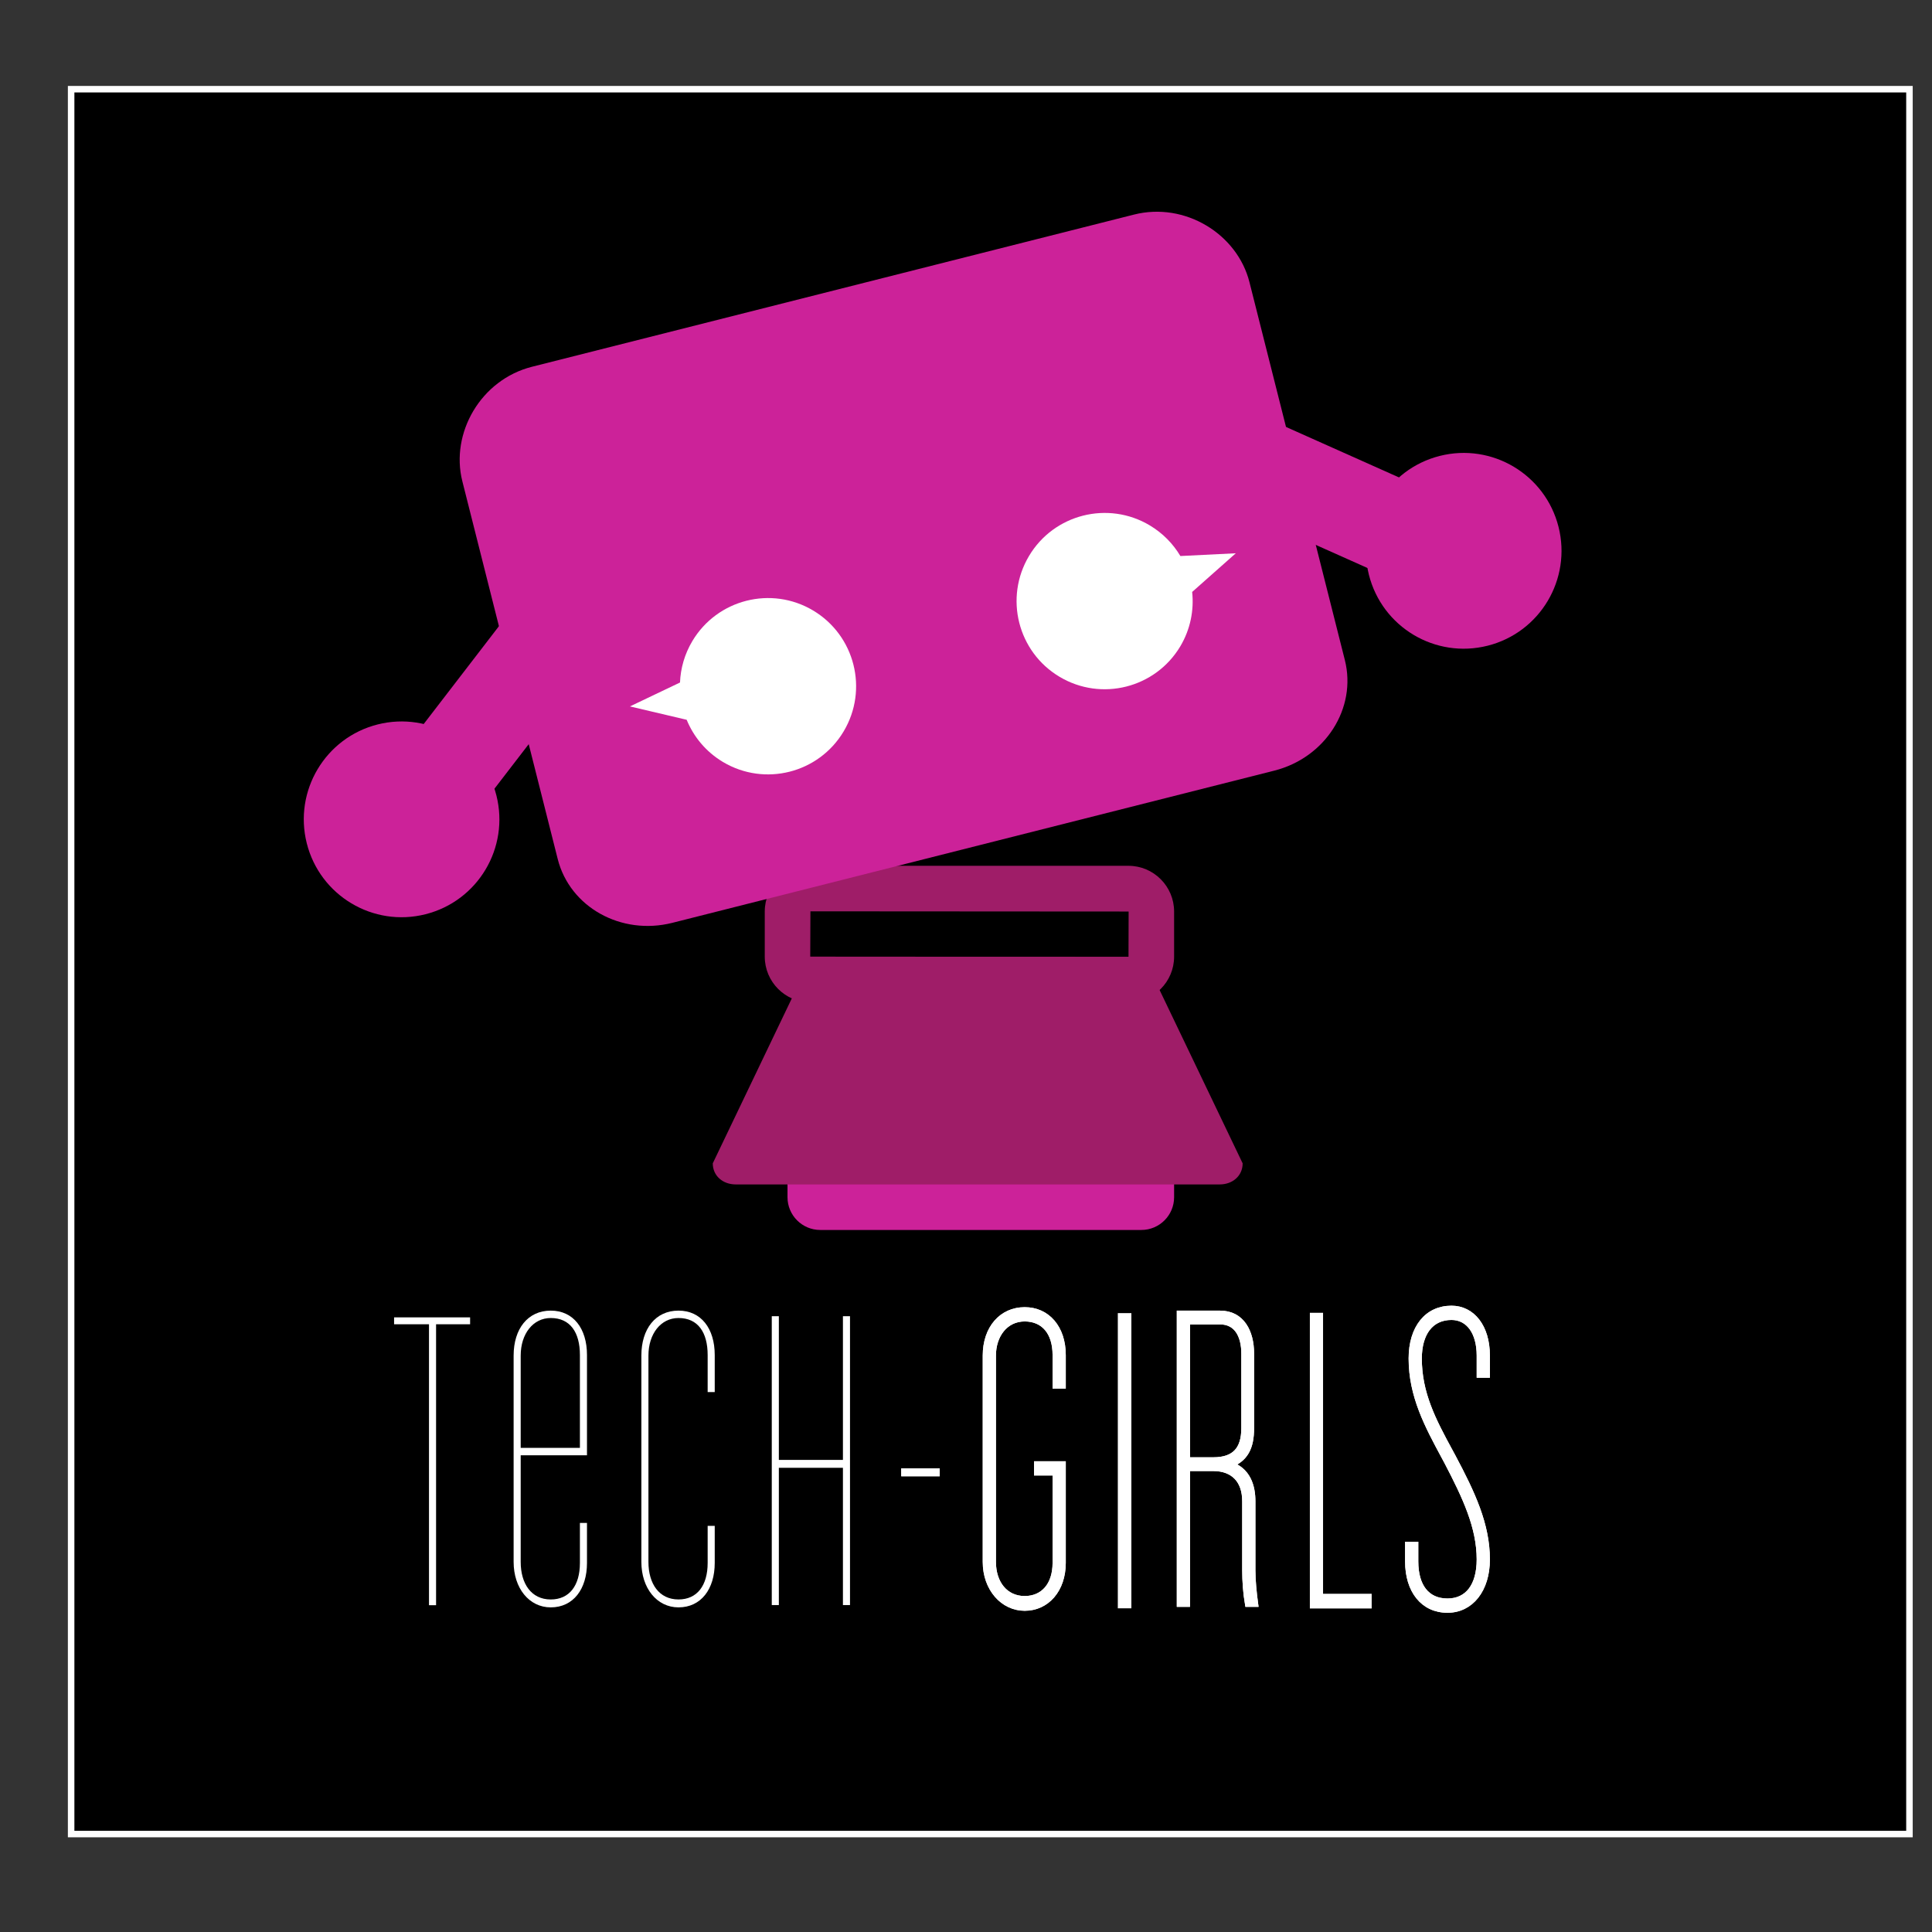 <?xml version="1.0" encoding="UTF-8" standalone="no"?>
<!-- Created with Inkscape (http://www.inkscape.org/) -->

<svg
   xmlns:dc="http://purl.org/dc/elements/1.1/"
   xmlns:cc="http://creativecommons.org/ns#"
   xmlns:rdf="http://www.w3.org/1999/02/22-rdf-syntax-ns#"
   xmlns:svg="http://www.w3.org/2000/svg"
   xmlns="http://www.w3.org/2000/svg"
   xmlns:sodipodi="http://sodipodi.sourceforge.net/DTD/sodipodi-0.dtd"
   xmlns:inkscape="http://www.inkscape.org/namespaces/inkscape"
   id="svg3023"
   version="1.1"
   inkscape:version="0.48.2 r9819"
   width="765"
   height="765"
   xml:space="preserve"
   sodipodi:docname="tech-girl-logo-white-text.svg"><rect width="100%" height="100%" fill="#333333" stroke="none"/><defs
     id="defs3027"><clipPath
       clipPathUnits="userSpaceOnUse"
       id="clipPath3051"><path
         d="M 0,0 612,0 612,612 0,612 0,0 z"
         id="path3053" /></clipPath><clipPath
       clipPathUnits="userSpaceOnUse"
       id="clipPath3107"><path
         d="M 0,0 612,0 612,612 0,612 0,0 z"
         id="path3109" /></clipPath><clipPath
       clipPathUnits="userSpaceOnUse"
       id="clipPath3125"><path
         d="M 0,0 612,0 612,612 0,612 0,0 z"
         id="path3127" /></clipPath><clipPath
       clipPathUnits="userSpaceOnUse"
       id="clipPath3139"><path
         d="M 0,0 612,0 612,612 0,612 0,0 z"
         id="path3141" /></clipPath><clipPath
       clipPathUnits="userSpaceOnUse"
       id="clipPath3155"><path
         d="M 0,0 612,0 612,612 0,612 0,0 z"
         id="path3157" /></clipPath><clipPath
       clipPathUnits="userSpaceOnUse"
       id="clipPath3215"><path
         d="M 0,0 612,0 612,612 0,612 0,0 z"
         id="path3217" /></clipPath><clipPath
       clipPathUnits="userSpaceOnUse"
       id="clipPath3233"><path
         d="M 0,0 612,0 612,612 0,612 0,0 z"
         id="path3235" /></clipPath><clipPath
       clipPathUnits="userSpaceOnUse"
       id="clipPath3247"><path
         d="M 0,0 612,0 612,612 0,612 0,0 z"
         id="path3249" /></clipPath><clipPath
       clipPathUnits="userSpaceOnUse"
       id="clipPath3263"><path
         d="M 0,0 612,0 612,612 0,612 0,0 z"
         id="path3265" /></clipPath><clipPath
       clipPathUnits="userSpaceOnUse"
       id="clipPath3323"><path
         d="M 0,0 612,0 612,612 0,612 0,0 z"
         id="path3325" /></clipPath><clipPath
       clipPathUnits="userSpaceOnUse"
       id="clipPath3341"><path
         d="M 0,0 612,0 612,612 0,612 0,0 z"
         id="path3343" /></clipPath><clipPath
       clipPathUnits="userSpaceOnUse"
       id="clipPath3357"><path
         d="M 0,0 612,0 612,612 0,612 0,0 z"
         id="path3359" /></clipPath><clipPath
       clipPathUnits="userSpaceOnUse"
       id="clipPath3373"><path
         d="M 0,0 612,0 612,612 0,612 0,0 z"
         id="path3375" /></clipPath><clipPath
       clipPathUnits="userSpaceOnUse"
       id="clipPath3429"><path
         d="M 0,0 612,0 612,612 0,612 0,0 z"
         id="path3431" /></clipPath><clipPath
       clipPathUnits="userSpaceOnUse"
       id="clipPath3453"><path
         d="M 0,0 612,0 612,612 0,612 0,0 z"
         id="path3455" /></clipPath><clipPath
       clipPathUnits="userSpaceOnUse"
       id="clipPath3473"><path
         d="M 0,0 612,0 612,612 0,612 0,0 z"
         id="path3475" /></clipPath><clipPath
       clipPathUnits="userSpaceOnUse"
       id="clipPath3497"><path
         d="M 0,0 612,0 612,612 0,612 0,0 z"
         id="path3499" /></clipPath><clipPath
       clipPathUnits="userSpaceOnUse"
       id="clipPath4728"><path
         inkscape:connector-curvature="0"
         d="M 0,0 612,0 612,612 0,612 0,0 z"
         id="path4730" /></clipPath><clipPath
       clipPathUnits="userSpaceOnUse"
       id="clipPath4752"><path
         inkscape:connector-curvature="0"
         d="M 0,0 612,0 612,612 0,612 0,0 z"
         id="path4754" /></clipPath><clipPath
       clipPathUnits="userSpaceOnUse"
       id="clipPath4772"><path
         inkscape:connector-curvature="0"
         d="M 0,0 612,0 612,612 0,612 0,0 z"
         id="path4774" /></clipPath><clipPath
       clipPathUnits="userSpaceOnUse"
       id="clipPath4796"><path
         inkscape:connector-curvature="0"
         d="M 0,0 612,0 612,612 0,612 0,0 z"
         id="path4798" /></clipPath><clipPath
       clipPathUnits="userSpaceOnUse"
       id="clipPath8003"><path
         inkscape:connector-curvature="0"
         d="M 0,0 612,0 612,612 0,612 0,0 z"
         id="path8005" /></clipPath></defs><sodipodi:namedview
     pagecolor="#ffffff"
     bordercolor="#666666"
     borderopacity="1"
     objecttolerance="10"
     gridtolerance="10"
     guidetolerance="10"
     inkscape:pageopacity="0"
     inkscape:pageshadow="2"
     inkscape:window-width="1148"
     inkscape:window-height="902"
     id="namedview3025"
     showgrid="false"
     inkscape:zoom="0.5"
     inkscape:cx="300.52083"
     inkscape:cy="421.57448"
     inkscape:window-x="207"
     inkscape:window-y="0"
     inkscape:window-maximized="0"
     inkscape:current-layer="g3049"><inkscape:grid
       type="xygrid"
       id="grid3182"
       empspacing="5"
       visible="true"
       enabled="true"
       snapvisiblegridlinesonly="true" /></sodipodi:namedview><g
     id="g3031"
     inkscape:groupmode="layer"
     inkscape:label="tech_girls_v2"
     transform="matrix(1.25,0,0,-1.25,0,765)"><g
       transform="matrix(7.567,0,0,7.557,-1232.098,-2946.059)"
       clip-path="url(#clipPath3051)"
       id="g3049"><rect
         style="fill:#000000;fill-opacity:1;stroke:#ffffff;stroke-width:2.57;stroke-miterlimit:10;stroke-opacity:1;stroke-dasharray:none"
         id="rect7461"
         width="726"
         height="690"
         x="28"
         y="35"
         transform="matrix(0.106,0,0,-0.106,162.835,470.801)" /><g
         id="g4720"
         transform="matrix(0.514,0,0,0.575,181.08,415.32)"
         style="stroke:#ffffff;stroke-opacity:1;stroke-width:0.001;stroke-miterlimit:5.5;stroke-dasharray:none;opacity:1;fill:#ffffff"
         inkscape:export-filename="/Users/tom/Documents/home/graphics/tech-girl-logo-white-text-lg.png"
         inkscape:export-xdpi="860.53998"
         inkscape:export-ydpi="860.53998"><path
           d="m 0,0 0,-20.481 -0.576,0 0,20.481 -2.843,0 0,0.504 6.191,0 L 2.772,0 0,0 z"
           style="fill:#ffffff;fill-opacity:1;fill-rule:nonzero;stroke:#ffffff;stroke-opacity:1;stroke-width:0.001;stroke-miterlimit:5.5;stroke-dasharray:none"
           id="path4722"
           inkscape:connector-curvature="0" /></g><g
         id="g4724"
         transform="matrix(0.514,0,0,0.575,3.472,265.259)"
         style="stroke:#ffffff;stroke-opacity:1;stroke-width:0.001;stroke-miterlimit:5.5;stroke-dasharray:none;opacity:1;fill:#ffffff"
         inkscape:export-filename="/Users/tom/Documents/home/graphics/tech-girl-logo-white-text-lg.png"
         inkscape:export-xdpi="860.53998"
         inkscape:export-ydpi="860.53998"><g
           id="g4726"
           clip-path="url(#clipPath4728)"
           style="stroke:#ffffff;stroke-opacity:1;stroke-width:0.001;stroke-miterlimit:5.5;stroke-dasharray:none;fill:#ffffff"><g
             id="g4732"
             transform="translate(357.832,251.423)"
             style="stroke:#ffffff;stroke-opacity:1;stroke-width:0.001;stroke-miterlimit:5.5;stroke-dasharray:none;fill:#ffffff"><path
               d="m 0,0 -5.399,0 0,-7.774 c 0,-1.584 0.864,-2.736 2.448,-2.736 1.512,0 2.375,1.008 2.375,2.664 l 0,2.915 0.576,0 0,-2.915 c 0,-1.908 -1.116,-3.24 -2.951,-3.24 -1.764,0 -3.024,1.404 -3.024,3.312 l 0,15.045 c 0,1.944 1.152,3.276 3.024,3.276 C -1.116,10.547 0,9.252 0,7.308 L 0,0 z m -0.576,7.308 c 0,1.655 -0.792,2.7 -2.375,2.7 -1.44,0 -2.448,-1.153 -2.448,-2.737 l 0,-6.73 4.823,0 0,6.767 z"
               style="fill:#ffffff;fill-opacity:1;fill-rule:nonzero;stroke:#ffffff;stroke-opacity:1;stroke-width:0.001;stroke-miterlimit:5.5;stroke-dasharray:none"
               id="path4734"
               inkscape:connector-curvature="0" /></g><g
             id="g4736"
             transform="translate(367.66,258.731)"
             style="stroke:#ffffff;stroke-opacity:1;stroke-width:0.001;stroke-miterlimit:5.5;stroke-dasharray:none;fill:#ffffff"><path
               d="m 0,0 c 0,1.655 -0.792,2.7 -2.375,2.7 -1.44,0 -2.448,-1.152 -2.448,-2.736 l 0,-15.046 c 0,-1.584 0.864,-2.735 2.448,-2.735 1.511,0 2.375,1.007 2.375,2.664 l 0,2.699 0.576,0 0,-2.699 c 0,-1.909 -1.116,-3.241 -2.951,-3.241 -1.764,0 -3.024,1.405 -3.024,3.312 l 0,15.046 c 0,1.943 1.152,3.275 3.024,3.275 1.835,0 2.951,-1.295 2.951,-3.239 l 0,-2.7 L 0,-2.7 0,0 z"
               style="fill:#ffffff;fill-opacity:1;fill-rule:nonzero;stroke:#ffffff;stroke-opacity:1;stroke-width:0.001;stroke-miterlimit:5.5;stroke-dasharray:none"
               id="path4738"
               inkscape:connector-curvature="0" /></g></g></g><g
         id="g4740"
         transform="matrix(0.514,0,0,0.575,198.408,403.549)"
         style="stroke:#ffffff;stroke-opacity:1;stroke-width:0.001;stroke-miterlimit:5.5;stroke-dasharray:none;opacity:1;fill:#ffffff"
         inkscape:export-filename="/Users/tom/Documents/home/graphics/tech-girl-logo-white-text-lg.png"
         inkscape:export-xdpi="860.53998"
         inkscape:export-ydpi="860.53998"><path
           d="m 0,0 -0.576,0 0,10.007 -5.219,0 0,-10.007 -0.576,0 0,21.058 0.576,0 0,-10.475 5.219,0 0,10.475 0.576,0 L 0,0 z"
           style="fill:#ffffff;fill-opacity:1;fill-rule:nonzero;stroke:#ffffff;stroke-opacity:1;stroke-width:0.001;stroke-miterlimit:5.5;stroke-dasharray:none"
           id="path4742"
           inkscape:connector-curvature="0" /></g><path
         d="m 200.552,408.948 1.611,0 0,0.331 -1.611,0 0,-0.331 z"
         style="fill:#ffffff;fill-opacity:1;fill-rule:nonzero;stroke:none"
         id="path4744"
         inkscape:connector-curvature="0"
         inkscape:export-filename="/Users/tom/Documents/home/graphics/tech-girl-logo-white-text-lg.png"
         inkscape:export-xdpi="860.53998"
         inkscape:export-ydpi="860.53998" /><path
         d="m 202.164,408.948 -1.611,0 0,0.331 1.611,0 0,-0.331 z"
         style="fill:#ffffff;stroke:#ffffff;stroke-width:0;stroke-linecap:butt;stroke-linejoin:miter;stroke-miterlimit:5.5;stroke-opacity:1;stroke-dasharray:none;opacity:1"
         id="path4746"
         inkscape:connector-curvature="0"
         inkscape:export-filename="/Users/tom/Documents/home/graphics/tech-girl-logo-white-text-lg.png"
         inkscape:export-xdpi="860.53998"
         inkscape:export-ydpi="860.53998" /><g
         id="g4748"
         transform="matrix(0.514,0,0,0.575,3.472,265.259)"
         style="fill:#ffffff;stroke-width:0.5;stroke-miterlimit:10;stroke-dasharray:none;opacity:1;stroke:#ffffff;stroke-opacity:1"
         inkscape:export-filename="/Users/tom/Documents/home/graphics/tech-girl-logo-white-text-lg.png"
         inkscape:export-xdpi="860.53998"
         inkscape:export-ydpi="860.53998"><g
           id="g4750"
           clip-path="url(#clipPath4752)"
           style="fill:#ffffff;stroke-width:0.5;stroke-miterlimit:10;stroke-dasharray:none;stroke:#ffffff;stroke-opacity:1"><g
             id="g4756"
             transform="translate(394.489,250.201)"
             style="fill:#ffffff;stroke-width:0.5;stroke-miterlimit:10;stroke-dasharray:none;stroke:#ffffff;stroke-opacity:1"><path
               d="m 0,0 0,0.539 2.087,0 0,-7.162 c 0,-1.908 -1.295,-3.24 -3.095,-3.24 -1.764,0 -3.168,1.404 -3.168,3.311 l 0,15.046 c 0,1.944 1.296,3.276 3.168,3.276 1.836,0 3.095,-1.295 3.095,-3.24 l 0,-2.196 -0.575,0 0,2.196 c 0,1.693 -0.972,2.7 -2.52,2.7 -1.584,0 -2.592,-1.224 -2.592,-2.736 l 0,-15.046 c 0,-1.584 1.008,-2.735 2.592,-2.735 1.512,0 2.52,1.008 2.52,2.664 L 1.512,0 0,0 z"
               style="fill:#ffffff;fill-opacity:1;fill-rule:nonzero;stroke:#ffffff;stroke-width:0.5;stroke-miterlimit:10;stroke-dasharray:none;stroke-opacity:1"
               id="path4758"
               inkscape:connector-curvature="0" /></g><g
             id="g4760"
             transform="translate(394.489,250.201)"
             style="fill:#ffffff;stroke-width:0.5;stroke-miterlimit:10;stroke-dasharray:none;stroke:#ffffff;stroke-opacity:1"><path
               d="m 0,0 0,0.539 2.087,0 0,-7.162 c 0,-1.908 -1.295,-3.24 -3.095,-3.24 -1.764,0 -3.168,1.404 -3.168,3.311 l 0,15.046 c 0,1.944 1.296,3.276 3.168,3.276 1.836,0 3.095,-1.295 3.095,-3.24 l 0,-2.196 -0.575,0 0,2.196 c 0,1.693 -0.972,2.7 -2.52,2.7 -1.584,0 -2.592,-1.224 -2.592,-2.736 l 0,-15.046 c 0,-1.584 1.008,-2.735 2.592,-2.735 1.512,0 2.52,1.008 2.52,2.664 L 1.512,0 0,0 z"
               style="fill:#ffffff;stroke:#ffffff;stroke-width:0.5;stroke-linecap:butt;stroke-linejoin:miter;stroke-miterlimit:10;stroke-opacity:1;stroke-dasharray:none"
               id="path4762"
               inkscape:connector-curvature="0" /></g></g></g><path
         d="m 209.755,403.549 0.296,0 0,12.102 -0.296,0 0,-12.102 z"
         style="fill:#ffffff;fill-opacity:1;fill-rule:nonzero;stroke:none;stroke-width:0.272;stroke-miterlimit:10;stroke-dasharray:none;opacity:1"
         id="path4764"
         inkscape:connector-curvature="0"
         inkscape:export-filename="/Users/tom/Documents/home/graphics/tech-girl-logo-white-text-lg.png"
         inkscape:export-xdpi="860.53998"
         inkscape:export-ydpi="860.53998" /><path
         d="m 209.755,415.651 0.296,0 0,-12.102 -0.296,0 0,12.102 z"
         style="fill:#ffffff;stroke:#ffffff;stroke-width:0.272;stroke-linecap:butt;stroke-linejoin:miter;stroke-miterlimit:10;stroke-opacity:1;stroke-dasharray:none;opacity:1"
         id="path4766"
         inkscape:connector-curvature="0"
         inkscape:export-filename="/Users/tom/Documents/home/graphics/tech-girl-logo-white-text-lg.png"
         inkscape:export-xdpi="860.53998"
         inkscape:export-ydpi="860.53998" /><g
         id="g4768"
         transform="matrix(0.514,0,0,0.575,3.472,265.259)"
         style="fill:#ffffff;stroke-width:0.5;stroke-miterlimit:10;stroke-dasharray:none;opacity:1;stroke:#ffffff;stroke-opacity:1"
         inkscape:export-filename="/Users/tom/Documents/home/graphics/tech-girl-logo-white-text-lg.png"
         inkscape:export-xdpi="860.53998"
         inkscape:export-ydpi="860.53998"><g
           id="g4770"
           clip-path="url(#clipPath4772)"
           style="fill:#ffffff;stroke-width:0.5;stroke-miterlimit:10;stroke-dasharray:none;stroke:#ffffff;stroke-opacity:1"><g
             id="g4776"
             transform="translate(411.661,240.626)"
             style="fill:#ffffff;stroke-width:0.5;stroke-miterlimit:10;stroke-dasharray:none;stroke:#ffffff;stroke-opacity:1"><path
               d="m 0,0 c -0.144,0.756 -0.216,1.62 -0.216,2.411 l 0,5.04 c 0,1.583 -1.008,2.447 -2.592,2.447 l -2.159,0 0,-9.898 -0.576,0 0,21.093 3.275,0 c 1.764,0 2.52,-1.332 2.52,-2.879 l 0,-5.436 c 0,-1.404 -0.468,-2.232 -1.8,-2.664 C 0,9.719 0.36,8.495 0.36,7.451 l 0,-5.04 C 0.36,1.655 0.468,0.72 0.576,0 L 0,0 z m -0.288,12.778 0,5.436 c 0,1.332 -0.612,2.375 -1.98,2.375 l -2.699,0 0,-10.187 2.159,0 c 1.728,0 2.52,0.792 2.52,2.376"
               style="fill:#ffffff;fill-opacity:1;fill-rule:nonzero;stroke:#ffffff;stroke-width:0.5;stroke-miterlimit:10;stroke-dasharray:none;stroke-opacity:1"
               id="path4778"
               inkscape:connector-curvature="0" /></g><g
             id="g4780"
             transform="translate(411.661,240.626)"
             style="fill:#ffffff;stroke-width:0.5;stroke-miterlimit:10;stroke-dasharray:none;stroke:#ffffff;stroke-opacity:1"><path
               d="m 0,0 c -0.144,0.756 -0.216,1.62 -0.216,2.411 l 0,5.04 c 0,1.583 -1.008,2.447 -2.592,2.447 l -2.159,0 0,-9.898 -0.576,0 0,21.093 3.275,0 c 1.764,0 2.52,-1.332 2.52,-2.879 l 0,-5.436 c 0,-1.404 -0.468,-2.232 -1.8,-2.664 C 0,9.719 0.36,8.495 0.36,7.451 l 0,-5.04 C 0.36,1.655 0.468,0.72 0.576,0 L 0,0 z m -0.288,12.778 0,5.436 c 0,1.332 -0.612,2.375 -1.98,2.375 l -2.699,0 0,-10.187 2.159,0 c 1.728,0 2.52,0.792 2.52,2.376 z"
               style="fill:#ffffff;stroke:#ffffff;stroke-width:0.5;stroke-linecap:butt;stroke-linejoin:miter;stroke-miterlimit:10;stroke-opacity:1;stroke-dasharray:none"
               id="path4782"
               inkscape:connector-curvature="0" /></g></g></g><g
         id="g4784"
         transform="matrix(0.514,0,0,0.575,220.118,403.549)"
         style="fill:#ffffff;stroke-width:0.5;stroke-miterlimit:10;stroke-dasharray:none;opacity:1"
         inkscape:export-filename="/Users/tom/Documents/home/graphics/tech-girl-logo-white-text-lg.png"
         inkscape:export-xdpi="860.53998"
         inkscape:export-ydpi="860.53998"><path
           d="m 0,0 -4.535,0 0,21.058 0.575,0 0,-20.483 3.96,0 L 0,0 z"
           style="fill:#ffffff;fill-opacity:1;fill-rule:nonzero;stroke:none;stroke-width:0.5;stroke-miterlimit:10;stroke-dasharray:none"
           id="path4786"
           inkscape:connector-curvature="0" /></g><g
         id="g4788"
         transform="matrix(0.514,0,0,0.575,220.118,403.549)"
         style="fill:#ffffff;stroke-width:0.5;stroke-miterlimit:10;stroke-dasharray:none;opacity:1;stroke:#ffffff;stroke-opacity:1"
         inkscape:export-filename="/Users/tom/Documents/home/graphics/tech-girl-logo-white-text-lg.png"
         inkscape:export-xdpi="860.53998"
         inkscape:export-ydpi="860.53998"><path
           d="m 0,0 -4.535,0 0,21.058 0.575,0 0,-20.483 3.96,0 L 0,0 z"
           style="fill:#ffffff;stroke:#ffffff;stroke-width:0.5;stroke-linecap:butt;stroke-linejoin:miter;stroke-miterlimit:10;stroke-opacity:1;stroke-dasharray:none"
           id="path4790"
           inkscape:connector-curvature="0" /></g><g
         id="g4792"
         transform="matrix(0.514,0,0,0.575,3.472,265.259)"
         style="fill:#ffffff;stroke-width:0.5;stroke-miterlimit:10;stroke-dasharray:none;opacity:1;stroke:#ffffff;stroke-opacity:1"
         inkscape:export-filename="/Users/tom/Documents/home/graphics/tech-girl-logo-white-text-lg.png"
         inkscape:export-xdpi="860.53998"
         inkscape:export-ydpi="860.53998"><g
           id="g4794"
           clip-path="url(#clipPath4796)"
           style="fill:#ffffff;stroke-width:0.5;stroke-miterlimit:10;stroke-dasharray:none;stroke:#ffffff;stroke-opacity:1"><g
             id="g4800"
             transform="translate(425.287,243.685)"
             style="fill:#ffffff;stroke-width:0.5;stroke-miterlimit:10;stroke-dasharray:none;stroke:#ffffff;stroke-opacity:1"><path
               d="m 0,0 c 0,-1.836 0.935,-2.951 2.627,-2.951 1.656,0 2.628,1.151 2.628,3.096 0,2.375 -1.152,4.57 -2.664,7.162 l -0.216,0.36 c -1.367,2.268 -2.663,4.427 -2.663,7.127 0,2.196 1.26,3.6 3.24,3.6 1.691,0 2.879,-1.332 2.879,-3.384 l 0,-1.367 -0.576,0 0,1.367 c 0,1.728 -0.9,2.844 -2.303,2.844 -1.692,0 -2.664,-1.188 -2.664,-3.06 0,-2.556 1.151,-4.535 2.555,-6.839 L 3.06,7.595 c 1.583,-2.663 2.771,-4.931 2.771,-7.45 0,-2.161 -1.296,-3.637 -3.204,-3.637 -1.979,0 -3.203,1.404 -3.203,3.492 l 0,1.187 L 0,1.187 0,0 z"
               style="fill:#ffffff;fill-opacity:1;fill-rule:nonzero;stroke:#ffffff;stroke-width:0.5;stroke-miterlimit:10;stroke-dasharray:none;stroke-opacity:1"
               id="path4802"
               inkscape:connector-curvature="0" /></g><g
             id="g4804"
             transform="translate(425.287,243.685)"
             style="fill:#ffffff;stroke-width:0.5;stroke-miterlimit:10;stroke-dasharray:none;stroke:#ffffff;stroke-opacity:1"><path
               d="m 0,0 c 0,-1.836 0.935,-2.951 2.627,-2.951 1.656,0 2.628,1.151 2.628,3.096 0,2.375 -1.152,4.57 -2.664,7.162 l -0.216,0.36 c -1.367,2.268 -2.663,4.427 -2.663,7.127 0,2.196 1.26,3.6 3.24,3.6 1.691,0 2.879,-1.332 2.879,-3.384 l 0,-1.367 -0.576,0 0,1.367 c 0,1.728 -0.9,2.844 -2.303,2.844 -1.692,0 -2.664,-1.188 -2.664,-3.06 0,-2.556 1.151,-4.535 2.555,-6.839 L 3.06,7.595 c 1.583,-2.663 2.771,-4.931 2.771,-7.45 0,-2.161 -1.296,-3.637 -3.204,-3.637 -1.979,0 -3.203,1.404 -3.203,3.492 l 0,1.187 L 0,1.187 0,0 z"
               style="fill:#ffffff;stroke:#ffffff;stroke-width:0.5;stroke-linecap:butt;stroke-linejoin:miter;stroke-miterlimit:10;stroke-opacity:1;stroke-dasharray:none"
               id="path4806"
               inkscape:connector-curvature="0" /></g></g></g><g
         transform="matrix(0.952,0,0,0.954,-2.192,30.692)"
         id="g7999"><g
           id="g8001"
           clip-path="url(#clipPath8003)"><g
             id="g8007"
             transform="translate(224.534,442.861)"><path
               inkscape:connector-curvature="0"
               d="m 0,0 c 0.437,0.981 1.747,1.35 2.924,0.824 l 8.521,-3.804 c 1.178,-0.524 1.778,-1.746 1.34,-2.727 l -0.08,-0.178 C 12.268,-6.865 10.912,-7.34 9.734,-6.814 l -8.522,3.803 c -1.177,0.525 -1.73,1.853 -1.292,2.833 L 0,0 z"
               style="fill:#cc2299;fill-opacity:1;fill-rule:nonzero;stroke:none"
               id="path8009" /></g><g
             id="g8011"
             transform="translate(238.755,432.989)"><path
               inkscape:connector-curvature="0"
               d="M 0,0 C -2.305,-0.582 -4.642,0.813 -5.223,3.116 -5.805,5.418 -4.41,7.757 -2.107,8.339 0.195,8.92 2.533,7.524 3.115,5.222 3.696,2.919 2.302,0.581 0,0"
               style="fill:#cc2299;fill-opacity:1;fill-rule:nonzero;stroke:none"
               id="path8013" /></g><g
             id="g8015"
             transform="translate(199.874,436.63)"><path
               inkscape:connector-curvature="0"
               d="m 0,0 c -0.852,0.656 -2.179,0.359 -2.964,-0.662 l -5.692,-7.396 c -0.787,-1.021 -0.735,-2.38 0.116,-3.036 l 0.154,-0.118 c 0.851,-0.655 2.271,-0.429 3.057,0.593 l 5.692,7.394 c 0.787,1.022 0.642,2.453 -0.209,3.108 L 0,0 z"
               style="fill:#cc2299;fill-opacity:1;fill-rule:nonzero;stroke:none"
               id="path8017" /></g><g
             id="g8019"
             transform="translate(192.049,421.19)"><path
               inkscape:connector-curvature="0"
               d="M 0,0 C 2.304,0.581 3.698,2.919 3.116,5.222 2.535,7.524 0.197,8.92 -2.106,8.339 -4.408,7.757 -5.803,5.418 -5.222,3.116 -4.64,0.813 -2.302,-0.582 0,0"
               style="fill:#cc2299;fill-opacity:1;fill-rule:nonzero;stroke:none"
               id="path8021" /></g><g
             id="g8023"
             transform="translate(222.958,417.318)"><path
               inkscape:connector-curvature="0"
               d="m 0,0 -13.984,0 c -1.107,0 -2.008,0.901 -2.008,2.009 l 0,1.982 c 0,1.108 0.901,2.009 2.008,2.009 L 0,6 C 1.107,6 2.008,5.099 2.008,3.991 l 0,-1.982 C 2.008,0.901 1.107,0 0,0 M -13.984,4 -13.992,2.009 0,2 0.003,2 0.008,3.991 -13.984,4 z"
               style="fill:#9f1d68;fill-opacity:1;fill-rule:nonzero;stroke:none"
               id="path8025" /></g><g
             id="g8027"
             transform="translate(224.966,408.757)"><path
               inkscape:connector-curvature="0"
               d="m 0,0 c 0,-0.795 -0.645,-1.44 -1.44,-1.44 l -14.12,0 C -16.355,-1.44 -17,-0.795 -17,0 l 0,2.121 c 0,0.795 0.645,1.439 1.44,1.439 l 14.12,0 C -0.645,3.56 0,2.916 0,2.121 L 0,0 z"
               style="fill:#cc2299;fill-opacity:1;fill-rule:nonzero;stroke:none"
               id="path8029" /></g><g
             id="g8031"
             transform="translate(232.474,432.359)"><path
               inkscape:connector-curvature="0"
               d="m 0,0 c 0.534,-2.115 -0.854,-4.292 -3.104,-4.86 l -26.468,-6.687 c -2.249,-0.567 -4.505,0.688 -5.04,2.803 l -4.194,16.599 c -0.535,2.118 0.812,4.463 3.061,5.031 l 26.469,6.686 c 2.249,0.569 4.549,-0.855 5.082,-2.971 L 0,0 z"
               style="fill:#cc2299;fill-opacity:1;fill-rule:nonzero;stroke:none"
               id="path8033" /></g><g
             id="g8035"
             transform="translate(203.782,433.193)"><path
               inkscape:connector-curvature="0"
               d="m 0,0 c -0.342,-0.573 -0.518,-1.199 -0.543,-1.822 l -2.202,-1.05 2.495,-0.587 C 0.057,-4.206 0.596,-4.865 1.344,-5.312 3.18,-6.407 5.557,-5.807 6.653,-3.969 7.75,-2.132 7.148,0.246 5.312,1.342 3.475,2.438 1.098,1.836 0,0"
               style="fill:#ffffff;fill-opacity:1;fill-rule:nonzero;stroke:none"
               id="path8037" /></g><g
             id="g8039"
             transform="translate(223.897,438.275)"><path
               inkscape:connector-curvature="0"
               d="M 0,0 C 0.574,-0.344 1.026,-0.81 1.345,-1.346 L 3.781,-1.225 1.863,-2.924 C 1.948,-3.729 1.787,-4.564 1.342,-5.313 0.246,-7.148 -2.132,-7.748 -3.969,-6.652 -5.807,-5.557 -6.406,-3.18 -5.311,-1.343 -4.215,0.495 -1.836,1.096 0,0"
               style="fill:#ffffff;fill-opacity:1;fill-rule:nonzero;stroke:none"
               id="path8041" /></g><g
             id="g8043"
             transform="translate(227.98,410.245)"><path
               inkscape:connector-curvature="0"
               d="m 0,0 c 0,-0.558 -0.451,-0.927 -1.007,-0.927 l -21.285,0 c -0.557,0 -1.008,0.369 -1.008,0.927 l 3.8,7.924 c 0.306,0.63 0.451,1.149 1.008,1.149 l 13.684,0 c 0.557,0 0.702,-0.519 1.008,-1.149 L 0,0 z"
               style="fill:#9f1d68;fill-opacity:1;fill-rule:nonzero;stroke:none"
               id="path8045" /></g></g></g></g></g></svg>